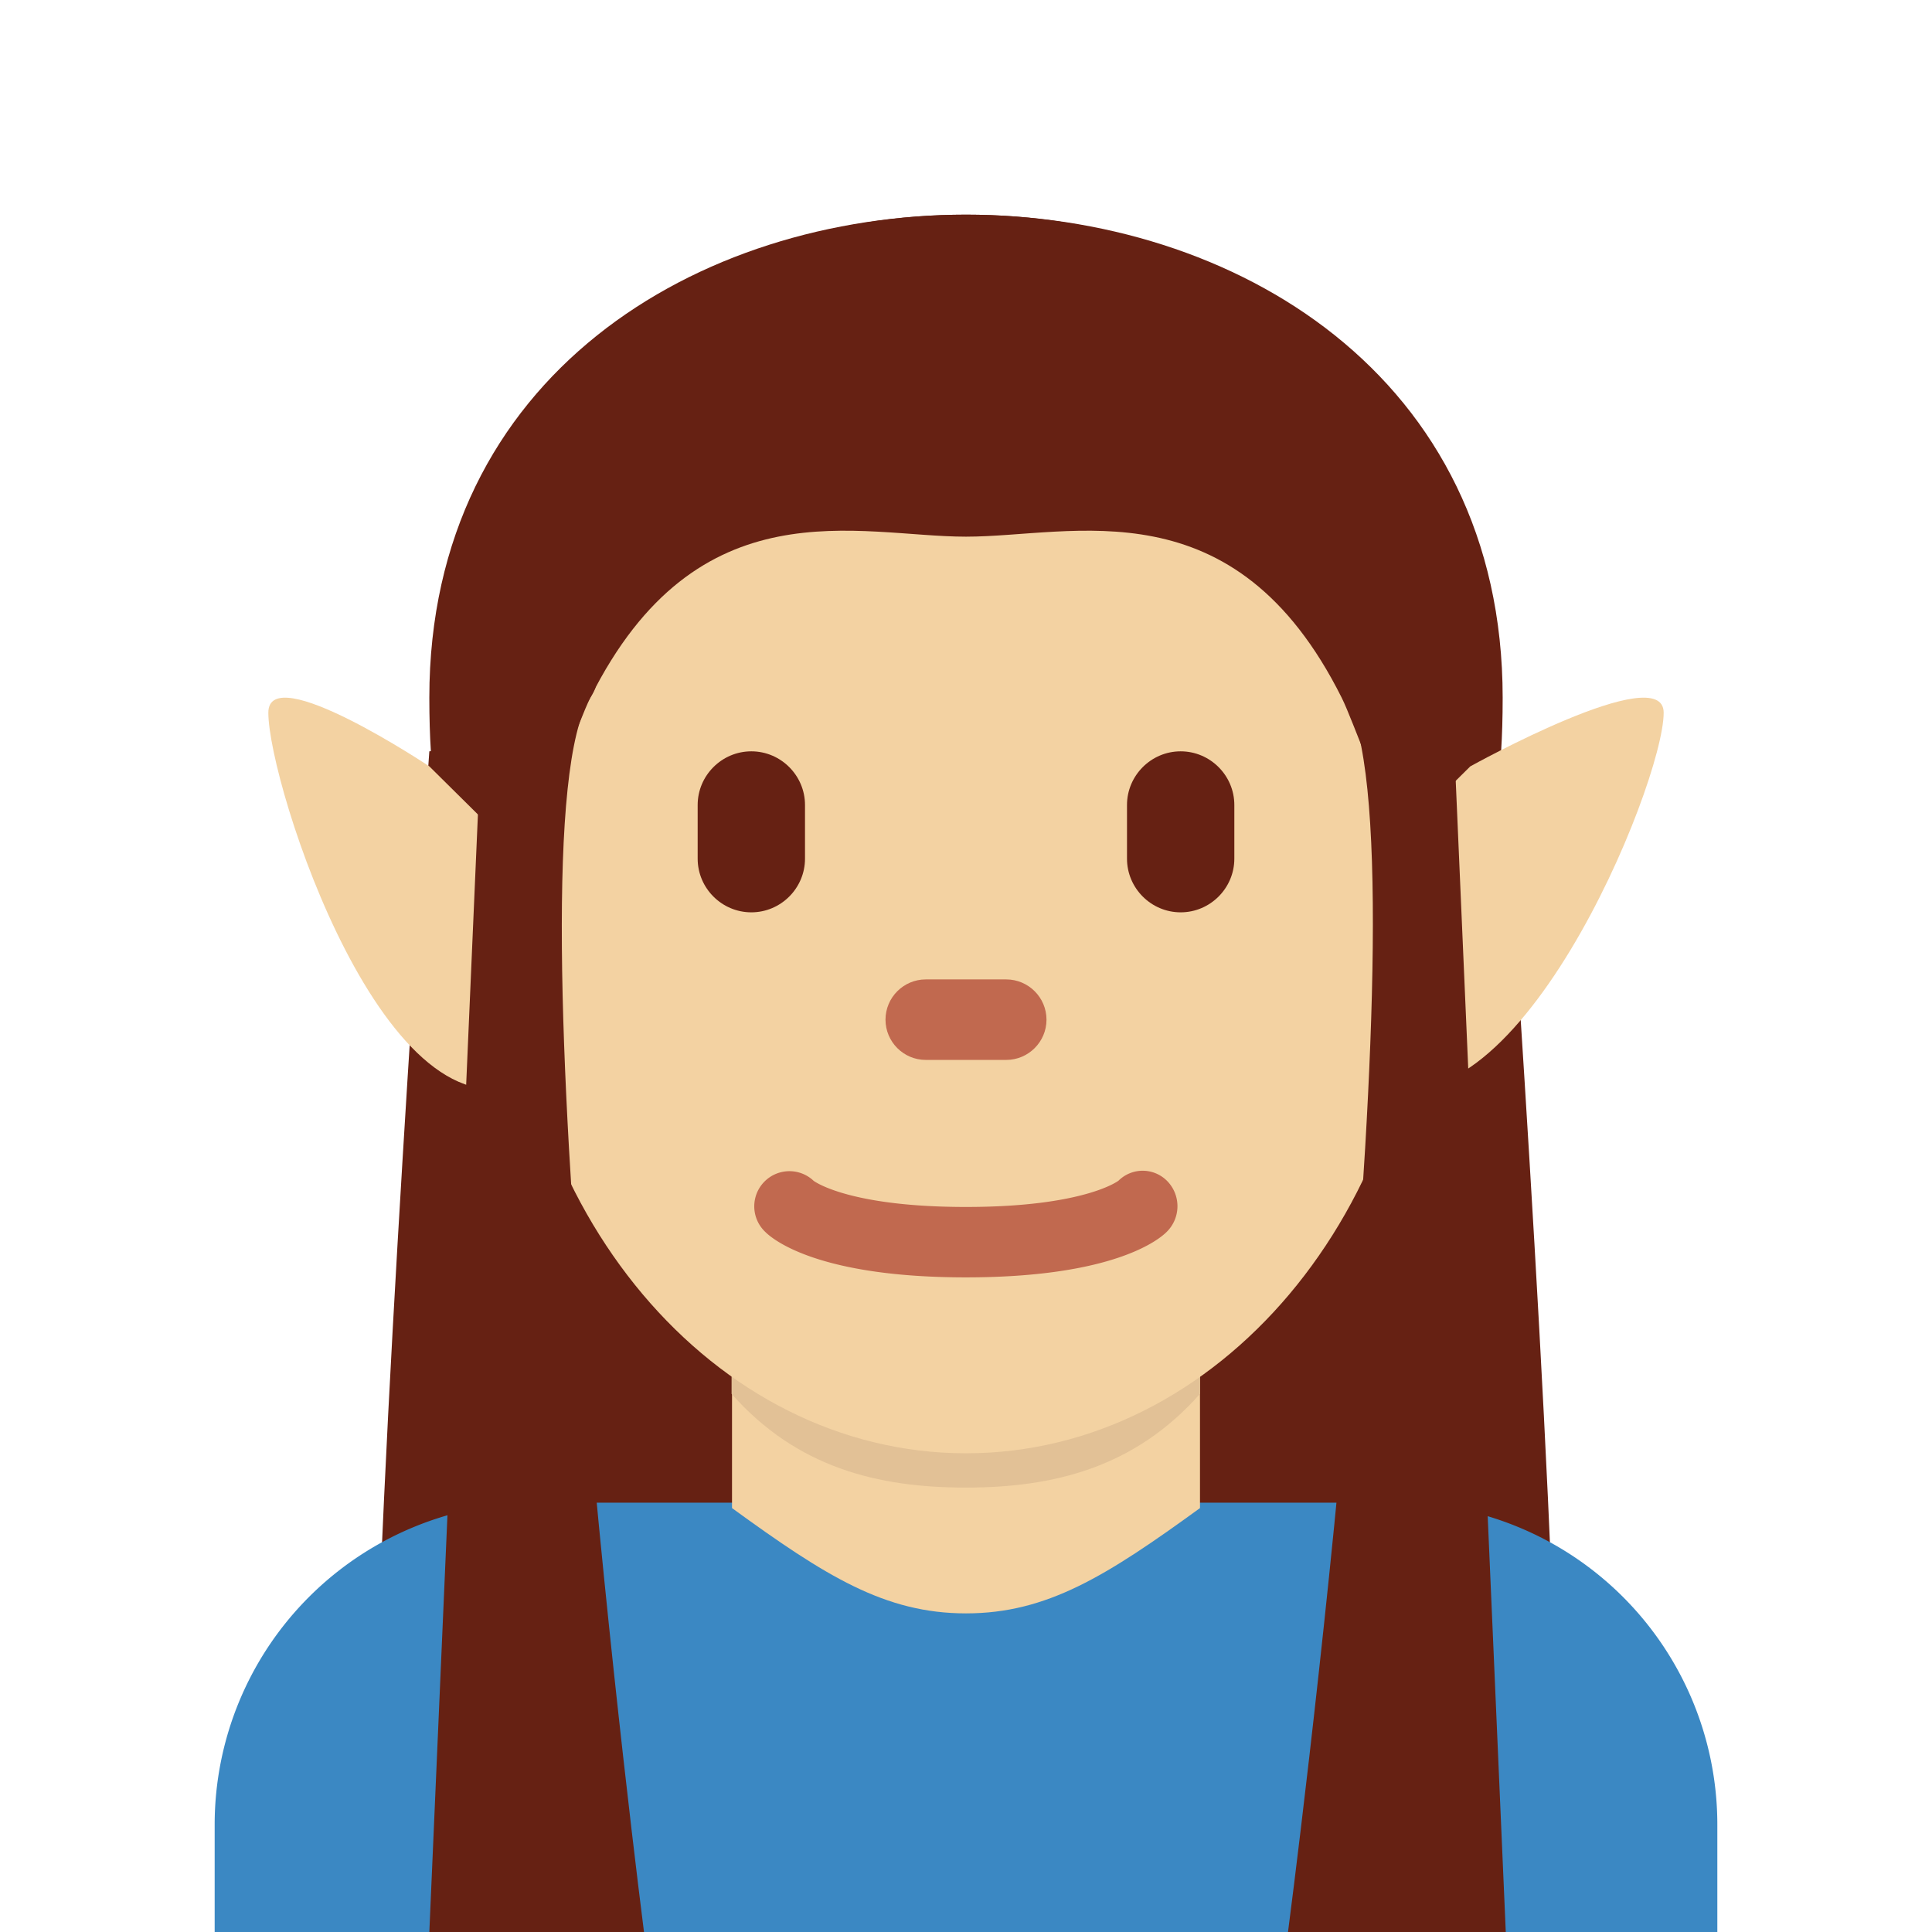 <svg xmlns="http://www.w3.org/2000/svg" viewBox="0 0 36 36"><path fill="#662113" d="M8 14S7 28 7 33h11V13L8 14zm20 0s1 14 1 19H18V13l10 1z"/><path fill="#662113" d="M18 12V4C13 4 8 7 8 13s2.553.894 3 0c2-4 5-1 7-1zm0 0V4c5 0 10 3 10 9s-2.553.894-3 0c-2-4-5-1-7-1z"/><path fill="#3B88C3" d="M32 36v-2a6 6 0 00-6-6H10a6 6 0 00-6 6v2h28z"/><path fill="#F3D2A2" d="M13.64 28.101c1.744 1.267 2.848 1.962 4.36 1.962 1.511 0 2.616-.696 4.36-1.962V24.29h-8.72v3.811z"/><path fill="#E2C196" d="M13.632 25.973c1.216 1.374 2.724 1.746 4.364 1.746 1.639 0 3.147-.372 4.364-1.746v-3.491h-8.728v3.491z"/><path fill="#F3D2A2" d="M9.478 16.96c0-5.589 3.816-10.121 8.522-10.121s8.522 4.531 8.522 10.121c0 5.589-3.816 10.12-8.522 10.12s-8.522-4.531-8.522-10.12z"/><path fill="#C1694F" d="M18 23.802c-2.754 0-3.6-.706-3.741-.848a.655.655 0 01.902-.951c.052.038.721.487 2.839.487 2.2 0 2.836-.485 2.842-.49a.64.64 0 01.913.013.671.671 0 01-.014.94c-.141.143-.987.849-3.741.849z"/><path fill="#662113" d="M14 17c-.55 0-1-.45-1-1v-1c0-.55.45-1 1-1s1 .45 1 1v1c0 .55-.45 1-1 1zm8 0c-.55 0-1-.45-1-1v-1c0-.55.45-1 1-1s1 .45 1 1v1c0 .55-.45 1-1 1z"/><path fill="#C1694F" d="M18.75 19.75h-1.5c-.413 0-.75-.337-.75-.75s.337-.75.75-.75h1.5c.413 0 .75.337.75.75s-.337.75-.75.75z"/><path fill="#F3D2A2" d="M8 14.28l1.868 1.849s1.192 3.401 0 3.997C7.204 21.457 5 14.612 5 13.28c0-1 3 1 3 1zm19.397 0l-1.868 1.849s-1.192 3.401 0 3.997C28.194 21.457 31 14.612 31 13.28c0-1-3.603 1-3.603 1z"/><path fill="#662113" d="M18 4c-5 0-9 3-9 9s1.553.894 2 0c2-4 5-3 7-3s5-1 7 3c.447.894 2 6 2 0s-4-9-9-9z"/><path fill="#662113" d="M9 13L8 36h4s-2.627-20.484-1-23c.698-1.08-2 0-2 0zm18.058 0l1 23H24s2.685-20.484 1.058-23c-.698-1.08 2 0 2 0z"/></svg>